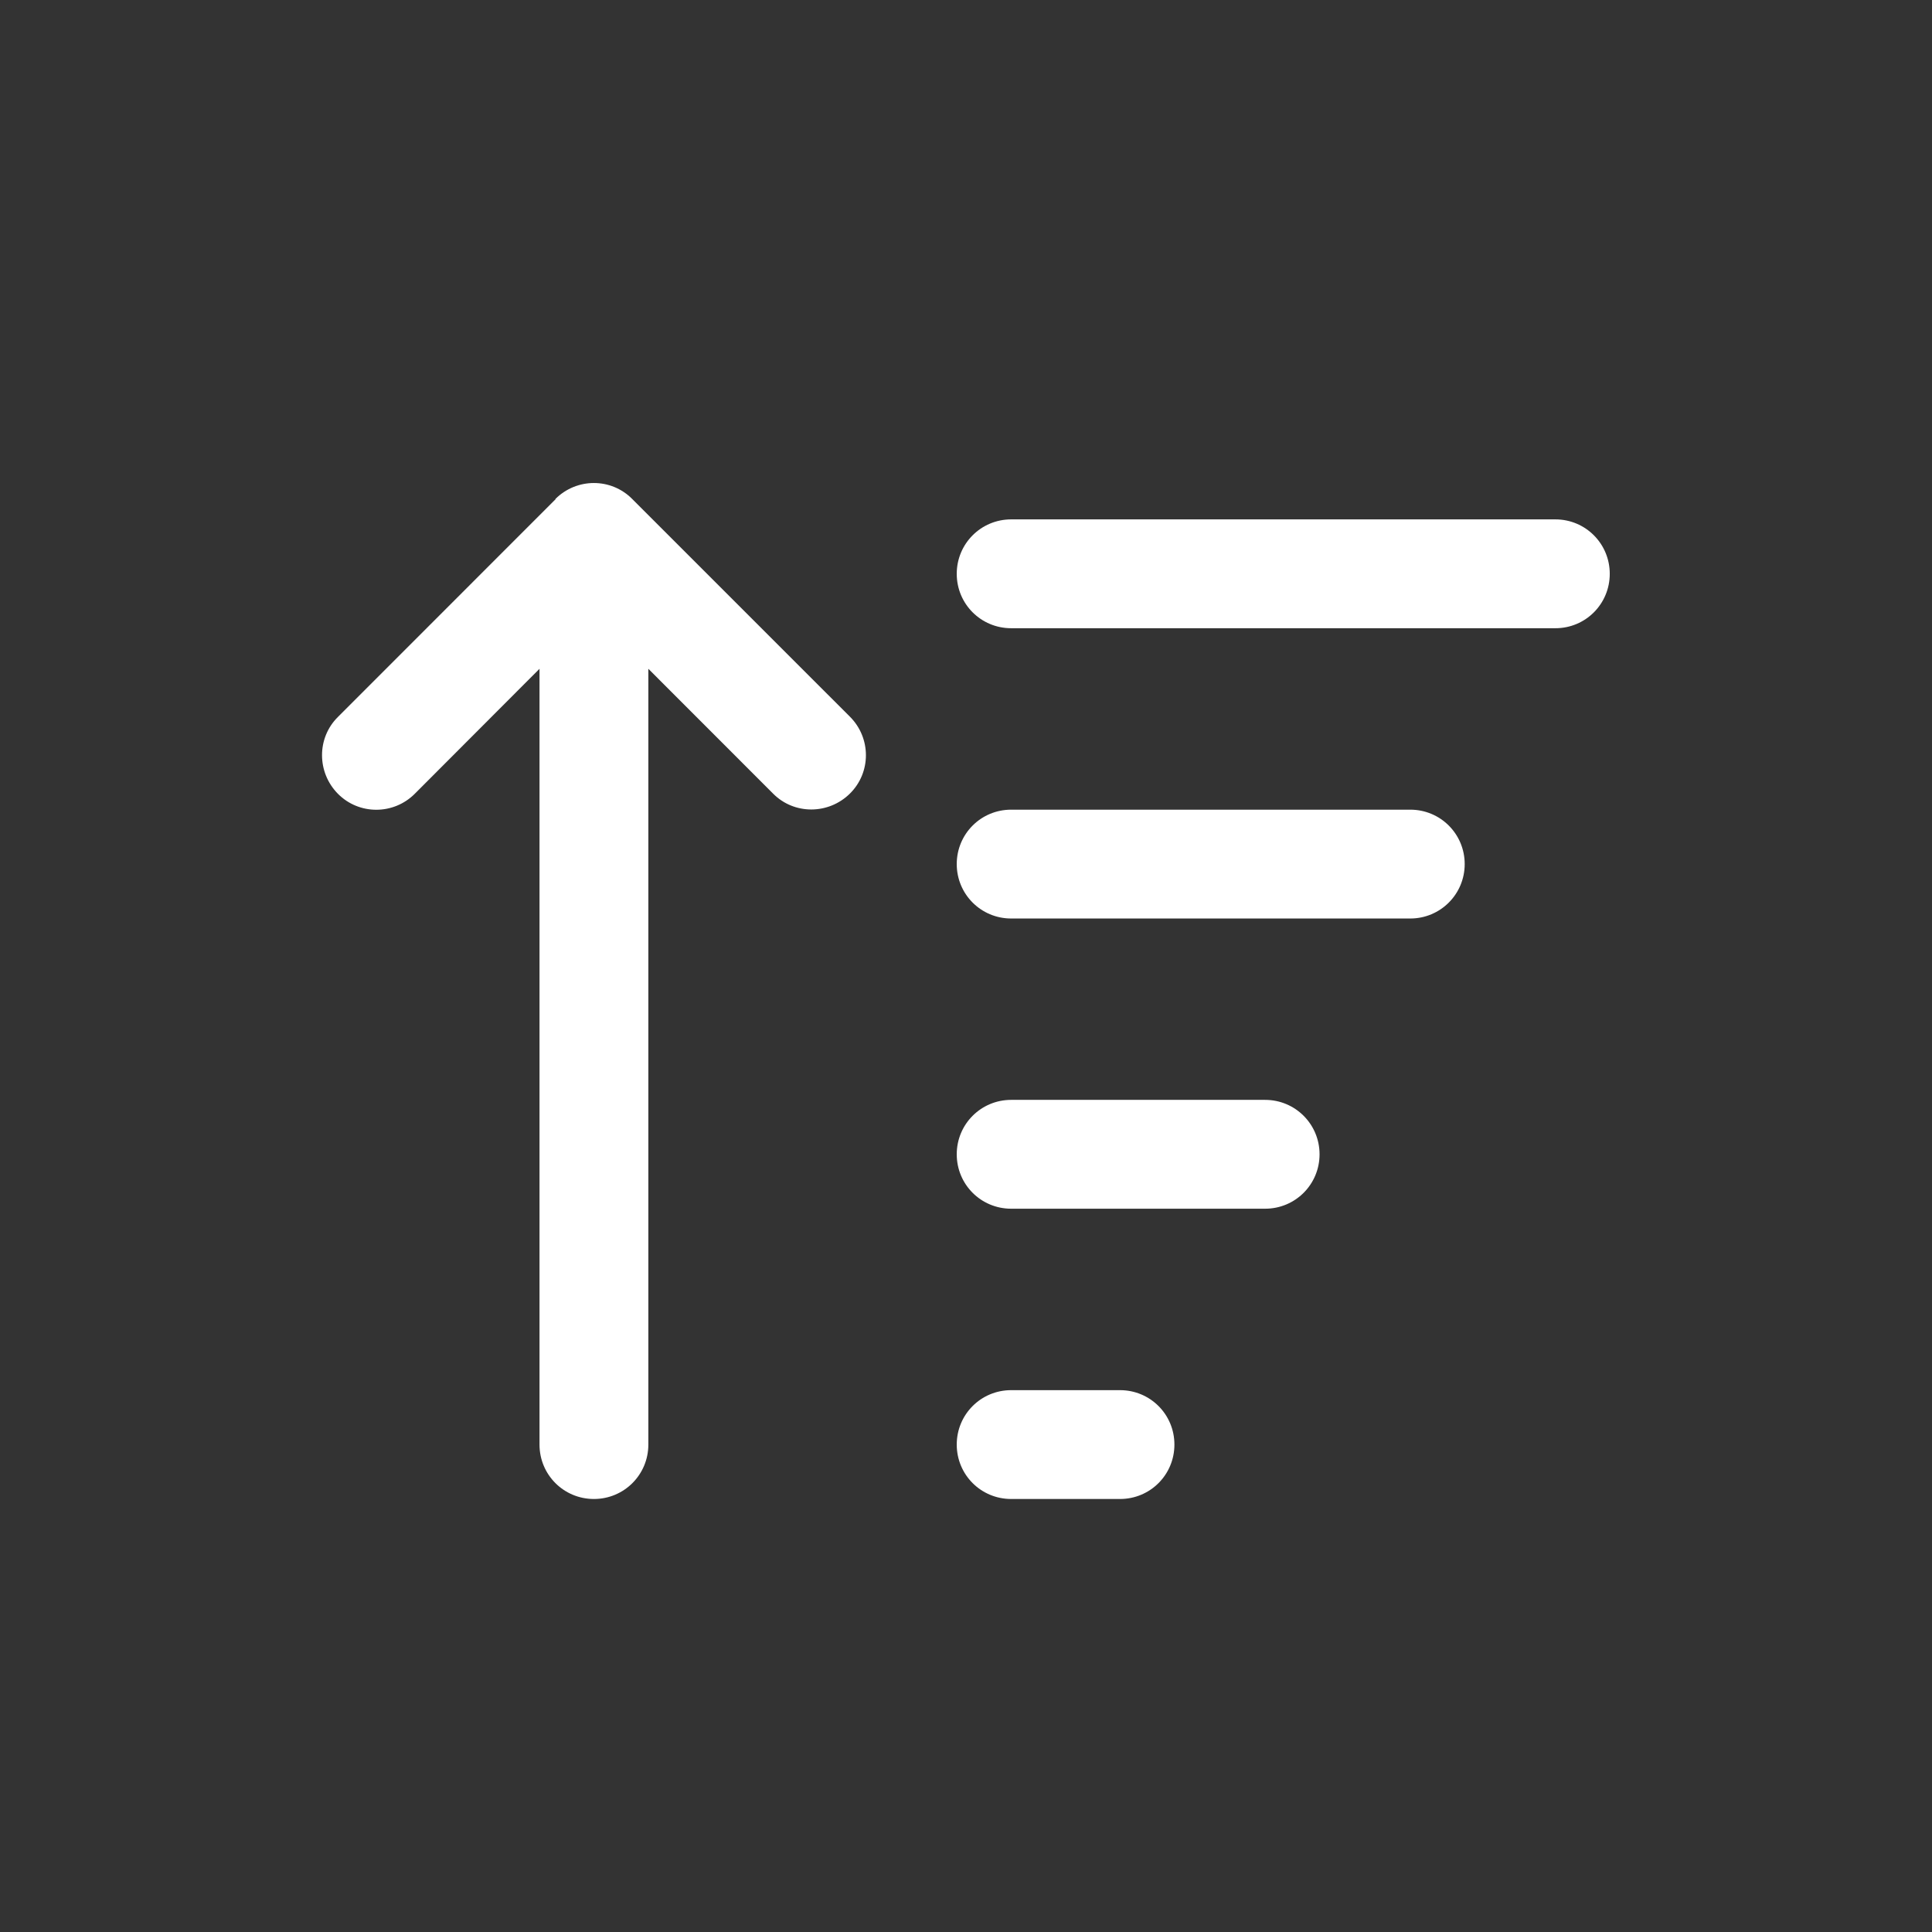<svg width="24" height="24" viewBox="0 0 24 24" fill="none" xmlns="http://www.w3.org/2000/svg">
<rect x="0" y="0" width="24" height="24" fill="#333333" stroke="none"/>
<path d="M6.899 6.199C7.164 5.934 7.592 5.934 7.854 6.199L10.558 8.903C10.823 9.168 10.823 9.596 10.558 9.858C10.293 10.12 9.865 10.123 9.603 9.858L8.054 8.308V17.945C8.054 18.32 7.752 18.621 7.378 18.621C7.003 18.621 6.702 18.32 6.702 17.945V8.308L5.152 9.861C4.888 10.125 4.46 10.125 4.198 9.861C3.936 9.596 3.933 9.168 4.198 8.906L6.902 6.201L6.899 6.199ZM12.561 18.621C12.186 18.621 11.885 18.32 11.885 17.945C11.885 17.57 12.186 17.269 12.561 17.269H13.913C14.288 17.269 14.589 17.57 14.589 17.945C14.589 18.32 14.288 18.621 13.913 18.621H12.561ZM12.561 15.015C12.186 15.015 11.885 14.714 11.885 14.339C11.885 13.965 12.186 13.663 12.561 13.663H15.716C16.09 13.663 16.392 13.965 16.392 14.339C16.392 14.714 16.09 15.015 15.716 15.015H12.561ZM12.561 11.41C12.186 11.41 11.885 11.108 11.885 10.734C11.885 10.359 12.186 10.058 12.561 10.058H17.519C17.893 10.058 18.195 10.359 18.195 10.734C18.195 11.108 17.893 11.41 17.519 11.41H12.561ZM12.561 7.804C12.186 7.804 11.885 7.503 11.885 7.128C11.885 6.754 12.186 6.452 12.561 6.452H19.322C19.696 6.452 19.997 6.754 19.997 7.128C19.997 7.503 19.696 7.804 19.322 7.804H12.561Z" fill="white"/>
</svg>
